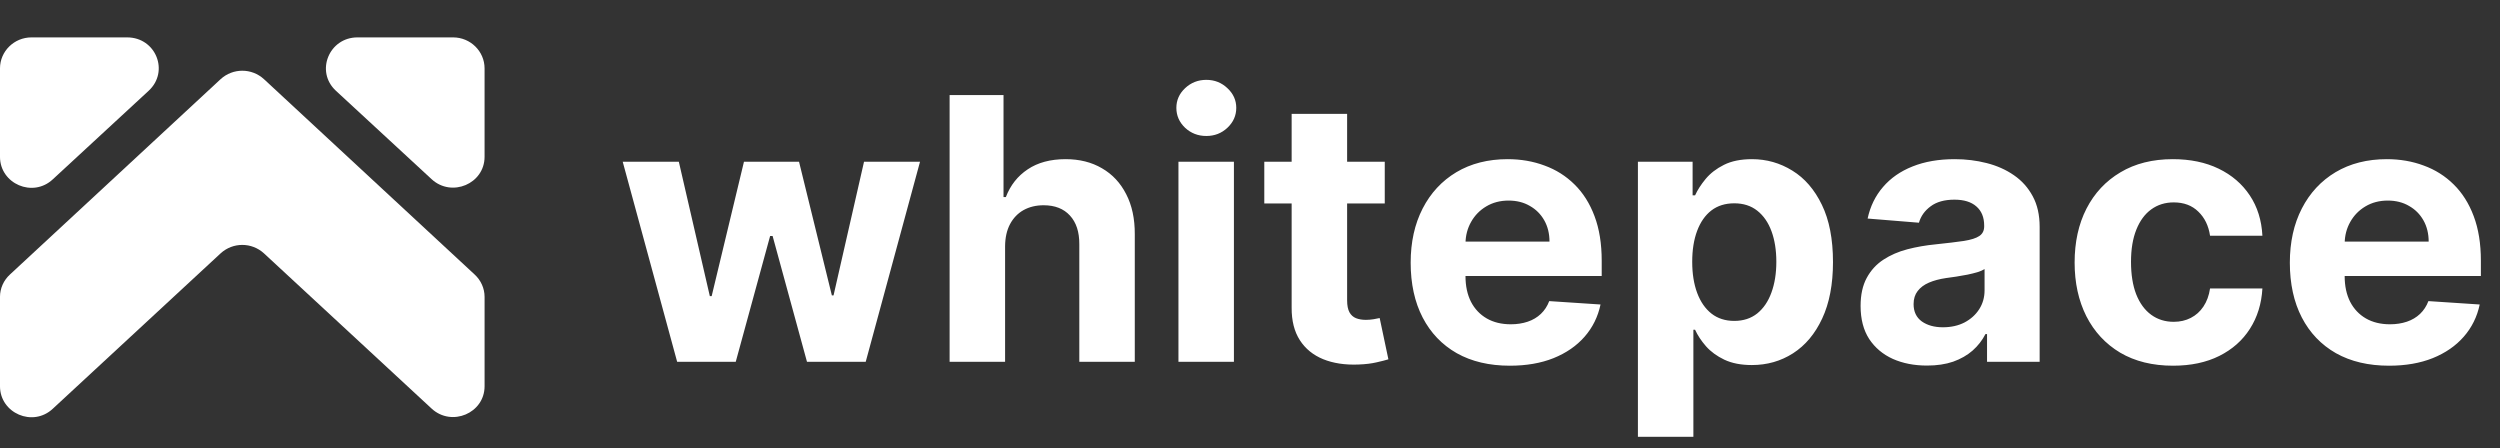 <svg width="385" height="69" viewBox="0 0 385 69" fill="none" xmlns="http://www.w3.org/2000/svg">
<rect x="0" y="0" width="385" height="69" fill="#333333" stroke="none"/>
<g clip-path="url(#clip0_107_72544)">
<path d="M-0.001 10.529V24.149C-0.001 28.297 5.054 30.51 8.143 27.606L22.886 13.986C26.115 11.013 24.009 5.759 19.586 5.759H4.843C2.176 5.759 -0.001 7.902 -0.001 10.529Z" fill="white"/>
<path d="M69.78 5.759H55.038C50.685 5.759 48.509 11.013 51.738 13.986L66.481 27.606C69.57 30.441 74.624 28.297 74.624 24.149V10.529C74.624 7.902 72.448 5.759 69.78 5.759Z" fill="white"/>
<path d="M40.647 39.014L66.482 62.935C69.571 65.77 74.625 63.627 74.625 59.478V45.72C74.625 44.407 74.064 43.162 73.081 42.263L40.647 12.188C38.752 10.46 35.873 10.46 33.978 12.188L1.544 42.263C0.561 43.162 -0.001 44.407 -0.001 45.72V59.478C-0.001 63.627 5.054 65.839 8.143 62.935L33.978 39.014C35.873 37.285 38.752 37.285 40.647 39.014Z" fill="white"/>
</g>
<path d="M104.281 55.716L95.898 24.912H104.541L109.314 45.608H109.595L114.569 24.912H123.052L128.105 45.488H128.366L133.059 24.912H141.682L133.32 55.716H124.275L118.981 36.343H118.599L113.305 55.716H104.281ZM154.783 37.907V55.716H146.24V14.644H154.542V30.347H154.903C155.598 28.529 156.722 27.105 158.272 26.075C159.823 25.032 161.769 24.511 164.108 24.511C166.247 24.511 168.113 24.979 169.704 25.915C171.308 26.837 172.551 28.168 173.434 29.906C174.329 31.63 174.771 33.696 174.757 36.103V55.716H166.214V37.627C166.227 35.728 165.746 34.251 164.77 33.195C163.807 32.139 162.457 31.61 160.719 31.61C159.556 31.61 158.526 31.858 157.631 32.352C156.748 32.847 156.053 33.569 155.545 34.518C155.05 35.454 154.796 36.584 154.783 37.907ZM181.481 55.716V24.912H190.024V55.716H181.481ZM185.772 20.941C184.502 20.941 183.412 20.52 182.503 19.678C181.608 18.822 181.16 17.799 181.16 16.61C181.16 15.433 181.608 14.424 182.503 13.581C183.412 12.726 184.502 12.298 185.772 12.298C187.042 12.298 188.125 12.726 189.021 13.581C189.93 14.424 190.385 15.433 190.385 16.61C190.385 17.799 189.93 18.822 189.021 19.678C188.125 20.52 187.042 20.941 185.772 20.941ZM213.252 24.912V31.33H194.701V24.912H213.252ZM198.913 17.532H207.456V46.25C207.456 47.039 207.577 47.654 207.817 48.095C208.058 48.523 208.392 48.824 208.82 48.998C209.261 49.172 209.769 49.258 210.344 49.258C210.745 49.258 211.146 49.225 211.547 49.158C211.948 49.078 212.256 49.018 212.47 48.978L213.813 55.335C213.386 55.469 212.784 55.622 212.009 55.796C211.233 55.983 210.291 56.097 209.181 56.137C207.122 56.217 205.317 55.943 203.766 55.315C202.229 54.687 201.032 53.711 200.176 52.387C199.321 51.063 198.9 49.392 198.913 47.373V17.532ZM232.524 56.318C229.356 56.318 226.628 55.676 224.342 54.392C222.069 53.096 220.318 51.264 219.088 48.897C217.858 46.518 217.243 43.703 217.243 40.454C217.243 37.286 217.858 34.505 219.088 32.112C220.318 29.719 222.049 27.854 224.282 26.517C226.528 25.18 229.162 24.511 232.183 24.511C234.216 24.511 236.107 24.839 237.859 25.494C239.624 26.136 241.161 27.105 242.471 28.402C243.795 29.698 244.825 31.33 245.56 33.295C246.295 35.247 246.663 37.533 246.663 40.154V42.5H220.652V37.206H238.621C238.621 35.976 238.354 34.886 237.819 33.937C237.284 32.987 236.542 32.245 235.593 31.711C234.657 31.163 233.567 30.888 232.324 30.888C231.027 30.888 229.877 31.189 228.874 31.791C227.885 32.379 227.11 33.175 226.548 34.177C225.987 35.167 225.699 36.27 225.686 37.486V42.52C225.686 44.044 225.967 45.361 226.528 46.471C227.103 47.581 227.912 48.436 228.955 49.038C229.998 49.639 231.234 49.94 232.665 49.94C233.614 49.94 234.483 49.806 235.272 49.539C236.061 49.272 236.736 48.871 237.297 48.336C237.859 47.801 238.287 47.146 238.581 46.37L246.482 46.892C246.081 48.79 245.259 50.448 244.016 51.865C242.786 53.269 241.195 54.366 239.243 55.154C237.304 55.93 235.065 56.318 232.524 56.318ZM252.238 67.267V24.912H260.661V30.086H261.042C261.416 29.257 261.958 28.415 262.666 27.559C263.388 26.69 264.324 25.968 265.474 25.393C266.637 24.805 268.081 24.511 269.806 24.511C272.052 24.511 274.124 25.099 276.023 26.276C277.921 27.439 279.439 29.197 280.575 31.55C281.712 33.89 282.28 36.825 282.28 40.354C282.28 43.79 281.725 46.691 280.615 49.058C279.519 51.411 278.021 53.196 276.123 54.412C274.238 55.616 272.125 56.217 269.786 56.217C268.128 56.217 266.717 55.943 265.554 55.395C264.404 54.847 263.462 54.158 262.727 53.33C261.991 52.487 261.43 51.638 261.042 50.782H260.781V67.267H252.238ZM260.601 40.314C260.601 42.146 260.855 43.743 261.363 45.107C261.871 46.471 262.606 47.534 263.569 48.296C264.531 49.044 265.701 49.419 267.078 49.419C268.469 49.419 269.645 49.038 270.608 48.276C271.571 47.5 272.299 46.431 272.794 45.067C273.302 43.69 273.556 42.106 273.556 40.314C273.556 38.536 273.309 36.972 272.814 35.621C272.319 34.271 271.591 33.215 270.628 32.453C269.665 31.691 268.482 31.31 267.078 31.31C265.688 31.31 264.511 31.677 263.549 32.413C262.6 33.148 261.871 34.191 261.363 35.541C260.855 36.891 260.601 38.482 260.601 40.314ZM296.759 56.297C294.794 56.297 293.042 55.957 291.505 55.275C289.967 54.58 288.751 53.557 287.855 52.206C286.972 50.843 286.531 49.145 286.531 47.112C286.531 45.401 286.845 43.964 287.474 42.801C288.102 41.638 288.958 40.702 290.041 39.993C291.124 39.285 292.354 38.75 293.731 38.389C295.121 38.028 296.579 37.774 298.103 37.627C299.894 37.44 301.338 37.266 302.435 37.105C303.531 36.931 304.326 36.678 304.821 36.343C305.316 36.009 305.563 35.514 305.563 34.859V34.739C305.563 33.469 305.162 32.486 304.36 31.791C303.571 31.096 302.448 30.748 300.991 30.748C299.453 30.748 298.23 31.089 297.321 31.771C296.412 32.439 295.81 33.282 295.516 34.298L287.614 33.656C288.015 31.784 288.804 30.166 289.981 28.803C291.157 27.426 292.675 26.369 294.533 25.634C296.405 24.885 298.571 24.511 301.031 24.511C302.742 24.511 304.38 24.712 305.944 25.113C307.522 25.514 308.919 26.136 310.136 26.978C311.366 27.82 312.335 28.903 313.043 30.227C313.752 31.537 314.106 33.108 314.106 34.939V55.716H306.004V51.444H305.764C305.269 52.407 304.607 53.256 303.778 53.991C302.949 54.713 301.953 55.281 300.79 55.696C299.627 56.097 298.283 56.297 296.759 56.297ZM299.206 50.401C300.463 50.401 301.572 50.154 302.535 49.66C303.497 49.151 304.253 48.47 304.801 47.614C305.349 46.758 305.623 45.789 305.623 44.706V41.437C305.356 41.611 304.988 41.771 304.52 41.918C304.066 42.052 303.551 42.179 302.976 42.299C302.401 42.406 301.826 42.507 301.251 42.6C300.676 42.681 300.155 42.754 299.687 42.821C298.684 42.968 297.809 43.202 297.06 43.523C296.311 43.844 295.73 44.278 295.315 44.826C294.901 45.361 294.693 46.03 294.693 46.832C294.693 47.995 295.115 48.884 295.957 49.499C296.813 50.101 297.896 50.401 299.206 50.401ZM334.652 56.318C331.497 56.318 328.783 55.649 326.51 54.312C324.251 52.962 322.513 51.09 321.296 48.697C320.093 46.304 319.491 43.55 319.491 40.434C319.491 37.279 320.099 34.512 321.316 32.132C322.546 29.739 324.291 27.873 326.55 26.537C328.81 25.186 331.497 24.511 334.612 24.511C337.299 24.511 339.652 24.999 341.671 25.975C343.69 26.951 345.288 28.321 346.464 30.086C347.641 31.851 348.289 33.923 348.41 36.303H340.348C340.12 34.766 339.519 33.529 338.543 32.593C337.58 31.644 336.317 31.169 334.752 31.169C333.429 31.169 332.272 31.53 331.283 32.252C330.307 32.961 329.545 33.997 328.997 35.361C328.449 36.724 328.175 38.375 328.175 40.314C328.175 42.279 328.442 43.951 328.977 45.328C329.525 46.705 330.294 47.754 331.283 48.476C332.272 49.198 333.429 49.559 334.752 49.559C335.728 49.559 336.604 49.359 337.38 48.958C338.168 48.556 338.817 47.975 339.325 47.213C339.846 46.437 340.187 45.508 340.348 44.425H348.41C348.276 46.778 347.634 48.851 346.484 50.642C345.348 52.42 343.777 53.811 341.772 54.813C339.766 55.816 337.393 56.318 334.652 56.318ZM367.918 56.318C364.749 56.318 362.022 55.676 359.735 54.392C357.463 53.096 355.711 51.264 354.481 48.897C353.251 46.518 352.636 43.703 352.636 40.454C352.636 37.286 353.251 34.505 354.481 32.112C355.711 29.719 357.443 27.854 359.675 26.517C361.921 25.18 364.555 24.511 367.577 24.511C369.609 24.511 371.501 24.839 373.252 25.494C375.017 26.136 376.555 27.105 377.865 28.402C379.188 29.698 380.218 31.33 380.953 33.295C381.688 35.247 382.056 37.533 382.056 40.154V42.5H356.045V37.206H374.014C374.014 35.976 373.747 34.886 373.212 33.937C372.677 32.987 371.935 32.245 370.986 31.711C370.05 31.163 368.961 30.888 367.717 30.888C366.42 30.888 365.27 31.189 364.268 31.791C363.278 32.379 362.503 33.175 361.941 34.177C361.38 35.167 361.092 36.27 361.079 37.486V42.52C361.079 44.044 361.36 45.361 361.921 46.471C362.496 47.581 363.305 48.436 364.348 49.038C365.391 49.639 366.627 49.94 368.058 49.94C369.007 49.94 369.876 49.806 370.665 49.539C371.454 49.272 372.129 48.871 372.691 48.336C373.252 47.801 373.68 47.146 373.974 46.37L381.876 46.892C381.475 48.79 380.652 50.448 379.409 51.865C378.179 53.269 376.588 54.366 374.636 55.154C372.697 55.93 370.458 56.318 367.918 56.318Z" fill="white"/>
<defs>
<clipPath id="clip0_107_72544">
<rect width="74.626" height="58.49" fill="white" transform="translate(-0 5.758)"/>
</clipPath>
</defs>
</svg>
